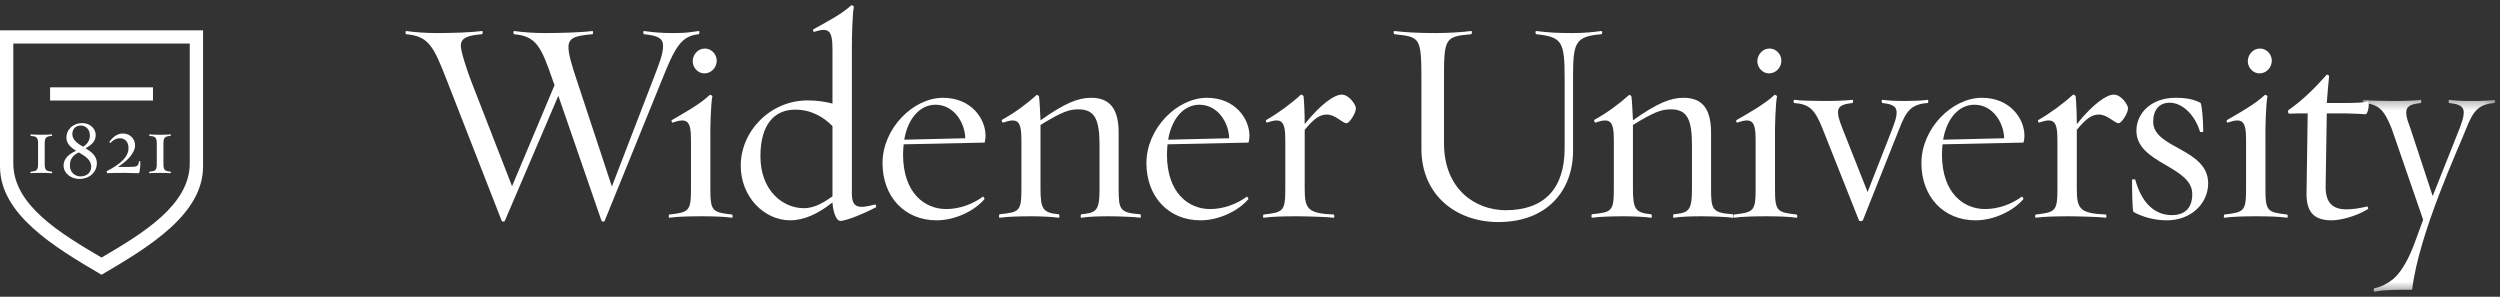 <?xml version="1.0" encoding="UTF-8"?>
<svg width="278px" height="33px" viewBox="0 0 278 33" version="1.1" xmlns="http://www.w3.org/2000/svg" xmlns:xlink="http://www.w3.org/1999/xlink">
    <rect x="0" y="0" width="278" height="33" fill="#333333" stroke="none"/>
    <!-- Generator: Sketch 43.2 (39069) - http://www.bohemiancoding.com/sketch -->
    <title>Group 9</title>
    <desc>Created with Sketch.</desc>
    <defs>
        <polygon id="path-1" points="14.791 0.277 14.791 21.618 0.062 21.618 0.062 0.277 14.791 0.277"></polygon>
    </defs>
    <g id="Homepage-R3" stroke="none" stroke-width="1" fill="none" fill-rule="evenodd">
        <g id="Widener---Homepage-Copy-9" transform="translate(-73, -4838)">
            <g id="Footer" transform="translate(0, 4778)">
                <g id="Group-9" transform="translate(73, 60)">
                    <g id="Group-47" transform="translate(45.047, 0.304)">
                        <path d="M129.876,8.45 L129.876,16.484 C129.876,20.789 127.077,24.388 121.575,24.388 C116.845,24.388 113.016,21.368 113.016,16.259 L113.016,8.738 C113.016,3.79 112.886,3.822 110.023,3.5 C109.926,3.5 109.862,3.115 110.023,3.147 C111.375,3.308 112.823,3.372 114.625,3.372 C115.976,3.372 117.553,3.276 118.517,3.147 C118.71,3.115 118.614,3.5 118.55,3.5 C115.557,3.758 115.525,3.982 115.525,8.738 L115.525,15.616 C115.525,20.822 119.096,23.071 122.379,23.071 C126.691,23.071 128.942,20.661 128.942,16.162 L128.942,8.45 C128.942,4.272 128.653,3.822 125.79,3.5 C125.693,3.5 125.629,3.115 125.822,3.147 C127.141,3.308 127.945,3.372 129.78,3.372 C131.099,3.372 132.032,3.276 132.997,3.147 C133.19,3.115 133.126,3.5 133.029,3.5 C130.037,3.758 129.876,4.465 129.876,8.45" id="Fill-12" fill="#FFFFFF"></path>
                        <path d="M144.194,23.746 C142.938,23.746 141.974,23.778 141.073,23.907 C140.944,23.939 141.009,23.521 141.073,23.521 C142.746,23.36 143.1,23.136 143.1,20.693 L143.1,15.873 C143.1,13.046 142.618,11.856 140.751,11.856 C139.721,11.856 138.949,12.113 136.536,13.591 L136.536,20.693 C136.536,22.975 136.825,23.36 138.563,23.521 C138.627,23.521 138.692,23.939 138.563,23.907 C137.919,23.81 136.503,23.746 135.603,23.746 C134.381,23.746 132.868,23.778 131.999,23.907 C131.87,23.939 131.935,23.521 131.967,23.521 C134.187,23.296 134.412,23.199 134.412,20.693 L134.412,15.294 C134.412,13.141 134.026,12.755 132.353,13.334 C132.288,13.334 132.16,13.077 132.256,13.013 C133.576,12.306 135.056,11.213 136.117,10.249 C136.15,10.217 136.375,10.345 136.375,10.442 C136.439,10.988 136.503,12.338 136.536,13.077 C139.207,11.181 140.686,10.57 142.167,10.57 C144.419,10.57 145.223,12.017 145.223,14.459 L145.223,20.693 C145.223,23.006 145.352,23.36 147.637,23.521 C147.701,23.521 147.733,23.939 147.637,23.907 C146.993,23.81 145.095,23.746 144.194,23.746" id="Fill-14" fill="#FFFFFF"></path>
                        <path d="M151.658,7.856 C150.951,7.856 150.371,7.214 150.371,6.506 C150.371,5.768 150.951,5.093 151.723,5.093 C152.463,5.093 153.042,5.735 153.042,6.442 C153.042,7.182 152.463,7.856 151.658,7.856 M151.305,23.746 C150.082,23.746 148.666,23.778 147.765,23.907 C147.669,23.939 147.701,23.553 147.765,23.553 C149.953,23.297 150.178,23.2 150.178,20.694 L150.178,15.263 C150.178,13.141 149.792,12.756 148.119,13.334 C148.055,13.334 147.958,13.109 148.055,13.045 C149.342,12.306 151.24,11.246 152.27,10.25 C152.302,10.217 152.559,10.313 152.559,10.41 C152.398,11.053 152.302,13.977 152.334,15.134 L152.334,20.694 C152.334,23.2 152.559,23.297 154.747,23.553 C154.812,23.553 154.844,23.939 154.747,23.907 C153.846,23.778 152.527,23.746 151.305,23.746" id="Fill-16" fill="#FFFFFF"></path>
                        <path d="M166.17,13.977 L162.115,24.164 C162.051,24.325 161.729,24.325 161.666,24.196 L157.611,13.977 C156.743,11.792 156.099,11.278 154.458,11.149 C154.393,11.149 154.361,10.763 154.49,10.796 C155.134,10.892 156.839,10.924 157.74,10.924 C158.963,10.924 160.057,10.892 160.958,10.796 C161.054,10.763 161.021,11.149 160.958,11.149 C159.252,11.341 158.93,11.727 159.831,13.977 L162.63,21.047 L165.398,13.977 C166.234,11.792 165.977,11.341 164.272,11.149 C164.208,11.149 164.143,10.763 164.272,10.796 C165.173,10.892 165.591,10.924 166.845,10.924 C167.715,10.924 168.647,10.892 169.291,10.796 C169.42,10.763 169.388,11.149 169.324,11.149 C167.553,11.278 166.942,11.952 166.17,13.977" id="Fill-18" fill="#FFFFFF"></path>
                        <path d="M174.503,11.342 C172.83,11.342 171.446,12.788 171.028,15.23 L177.817,15.07 C177.785,13.399 176.594,11.342 174.503,11.342 M179.973,15.551 L170.963,15.744 C170.932,16.098 170.899,16.484 170.899,16.869 C170.899,21.207 173.345,22.942 175.693,22.942 C177.173,22.942 178.654,22.396 179.78,21.561 C179.812,21.529 180.005,21.786 179.941,21.85 C178.814,23.167 176.659,24.196 174.632,24.196 C171.06,24.196 168.615,21.561 168.615,17.833 C168.615,13.977 172.026,10.57 175.34,10.57 C178.493,10.57 180.07,12.916 180.07,14.78 C180.07,15.037 180.037,15.295 179.973,15.551" id="Fill-20" fill="#FFFFFF"></path>
                        <path d="M190.559,13.399 C190.076,13.399 189.304,12.434 188.371,12.434 C187.631,12.434 186.988,12.788 185.893,14.138 L185.893,20.693 C185.893,22.943 186.247,23.425 189.143,23.553 C189.175,23.553 189.24,23.939 189.111,23.907 C188.468,23.81 185.861,23.746 184.961,23.746 C183.705,23.746 182.225,23.778 181.324,23.907 C181.228,23.939 181.26,23.553 181.324,23.553 C183.512,23.296 183.738,23.199 183.738,20.693 L183.738,15.262 C183.738,13.141 183.352,12.755 181.678,13.334 C181.647,13.334 181.517,13.109 181.614,13.046 C182.901,12.306 184.445,11.181 185.476,10.217 C185.507,10.185 185.733,10.313 185.765,10.378 C185.829,10.924 185.893,12.338 185.893,13.495 C187.792,11.148 189.24,10.217 190.012,10.217 C190.849,10.217 191.589,11.373 191.589,11.727 C191.589,12.306 190.849,13.399 190.559,13.399" id="Fill-22" fill="#FFFFFF"></path>
                        <path d="M195.9,24.196 C194.517,24.196 193.165,23.81 192.2,23.264 C192.071,23.167 192.038,21.079 192.038,19.697 C192.038,19.6 192.36,19.632 192.393,19.665 C193.165,22.525 194.773,23.617 196.447,23.617 C198.056,23.617 198.732,22.686 198.732,21.272 C198.732,18.154 192.522,17.898 192.522,14.234 C192.522,12.338 194.098,10.57 196.898,10.57 C198.056,10.57 198.86,10.731 199.633,11.117 C199.793,11.213 199.954,13.013 199.954,14.33 C199.954,14.395 199.6,14.395 199.6,14.362 C199.021,12.434 197.605,11.117 196.222,11.117 C195.031,11.117 194.388,11.952 194.388,13.238 C194.388,16.226 200.501,16.194 200.501,20.083 C200.501,22.268 198.667,24.196 195.9,24.196" id="Fill-24" fill="#FFFFFF"></path>
                        <path d="M206.196,7.856 C205.488,7.856 204.909,7.214 204.909,6.506 C204.909,5.768 205.488,5.093 206.26,5.093 C207,5.093 207.579,5.735 207.579,6.442 C207.579,7.182 207,7.856 206.196,7.856 M205.842,23.746 C204.619,23.746 203.203,23.778 202.302,23.907 C202.206,23.939 202.238,23.553 202.302,23.553 C204.49,23.297 204.716,23.2 204.716,20.694 L204.716,15.263 C204.716,13.141 204.33,12.756 202.656,13.334 C202.592,13.334 202.495,13.109 202.592,13.045 C203.879,12.306 205.777,11.246 206.807,10.25 C206.839,10.217 207.097,10.313 207.097,10.41 C206.936,11.053 206.839,13.977 206.871,15.134 L206.871,20.694 C206.871,23.2 207.097,23.297 209.285,23.553 C209.349,23.553 209.381,23.939 209.285,23.907 C208.384,23.778 207.064,23.746 205.842,23.746" id="Fill-26" fill="#FFFFFF"></path>
                        <path d="M214.24,24.196 C212.245,24.196 211.408,23.264 211.44,21.143 L211.569,12.306 C210.829,12.306 209.832,12.306 209.51,12.338 C209.381,12.338 209.349,11.985 209.413,11.952 C210.99,10.86 212.341,9.51 213.692,7.999 C213.725,7.967 213.95,8.064 213.95,8.16 C213.886,8.803 213.725,10.506 213.692,11.149 L215.43,11.149 C216.782,11.149 217.811,11.117 218.23,10.989 C218.487,10.924 218.326,12.434 217.972,12.402 C217.618,12.37 217.039,12.338 215.849,12.306 L213.692,12.306 L213.564,20.404 C213.532,22.364 214.465,22.975 215.881,22.975 C216.556,22.975 217.425,22.846 218.197,22.653 C218.23,22.653 218.358,22.911 218.262,22.942 C216.943,23.778 215.141,24.196 214.24,24.196" id="Fill-28" fill="#FFFFFF"></path>
                        <g id="Group-32" transform="translate(217.628, 10.517)">
                            <mask id="mask-2" fill="white">
                                <use xlink:href="#path-1"></use>
                            </mask>
                            <g id="Clip-31"></g>
                            <path d="M11.573,3.459 C10.801,5.485 6.296,15.093 5.556,21.391 C5.009,21.424 3.915,21.391 3.368,21.424 C2.467,21.456 2.21,21.456 1.373,21.617 C1.244,21.649 1.276,21.263 1.341,21.231 C2.145,21.102 2.853,20.653 3.336,20.298 C4.14,19.688 5.106,18.274 5.942,15.896 L6.779,13.615 L3.272,3.459 C2.403,1.275 1.759,0.761 0.118,0.632 C0.054,0.632 0.022,0.246 0.15,0.279 C0.794,0.375 2.467,0.407 3.4,0.407 C4.655,0.407 5.62,0.375 6.521,0.279 C6.618,0.246 6.554,0.632 6.521,0.632 C4.816,0.824 4.494,1.21 5.363,3.459 L7.841,10.98 L10.833,3.459 C11.67,1.275 11.412,0.824 9.675,0.632 C9.61,0.632 9.578,0.246 9.675,0.279 C10.576,0.375 10.994,0.407 12.249,0.407 C13.182,0.407 14.083,0.375 14.726,0.279 C14.823,0.246 14.791,0.632 14.758,0.632 C12.989,0.761 12.377,1.435 11.573,3.459" id="Fill-30" fill="#FFFFFF" mask="url(#mask-2)"></path>
                        </g>
                        <path d="M28.495,8.739 L22.188,24.26 C22.156,24.357 21.899,24.389 21.834,24.228 L17.04,10.346 L11.087,24.26 C11.055,24.357 10.798,24.389 10.733,24.228 L4.684,8.739 C3.171,4.85 2.657,3.726 0.115,3.501 C0.05,3.501 -0.013,3.115 0.147,3.147 C1.048,3.276 2.27,3.372 3.494,3.372 C5.199,3.372 7.323,3.308 8.545,3.147 C8.706,3.115 8.61,3.501 8.545,3.501 C7.001,3.629 6.197,3.886 6.197,4.786 C6.197,5.461 6.936,7.646 7.355,8.739 L11.892,20.404 L16.622,9.157 L16.461,8.739 C15.109,4.786 14.562,3.726 12.116,3.501 C12.053,3.501 11.988,3.115 12.149,3.147 C13.05,3.276 14.272,3.372 15.495,3.372 C17.201,3.372 19.582,3.308 20.804,3.147 C20.965,3.115 20.901,3.501 20.837,3.501 C18.81,3.661 18.166,3.951 18.166,4.947 C18.166,5.654 18.488,6.843 19.131,8.739 L22.993,20.436 L27.562,8.578 C28.302,6.682 28.688,5.654 28.688,4.818 C28.688,3.983 28.173,3.661 26.564,3.501 C26.5,3.501 26.403,3.115 26.596,3.147 C27.497,3.276 28.43,3.372 29.685,3.372 C31.39,3.372 31.39,3.308 32.645,3.147 C32.806,3.115 32.71,3.501 32.645,3.501 C30.65,3.694 29.975,5.043 28.495,8.739" id="Fill-33" fill="#FFFFFF"></path>
                        <path d="M33.27,7.856 C32.562,7.856 31.983,7.214 31.983,6.507 C31.983,5.768 32.562,5.093 33.334,5.093 C34.074,5.093 34.653,5.735 34.653,6.442 C34.653,7.182 34.074,7.856 33.27,7.856 M32.916,23.746 C31.694,23.746 30.278,23.778 29.377,23.907 C29.28,23.939 29.312,23.553 29.377,23.553 C31.565,23.296 31.79,23.2 31.79,20.693 L31.79,15.262 C31.79,13.141 31.404,12.756 29.731,13.334 C29.666,13.334 29.57,13.109 29.666,13.045 C30.954,12.306 32.851,11.245 33.881,10.249 C33.914,10.217 34.171,10.313 34.171,10.41 C34.01,11.052 33.914,13.977 33.946,15.134 L33.946,20.693 C33.946,23.2 34.171,23.296 36.359,23.553 C36.424,23.553 36.455,23.939 36.359,23.907 C35.458,23.778 34.138,23.746 32.916,23.746" id="Fill-35" fill="#FFFFFF"></path>
                        <path d="M47.524,13.72 C46.559,12.724 45.175,11.888 43.373,11.888 C41.057,11.888 39.512,13.559 39.512,17.062 C39.512,20.95 42.054,22.846 44.338,22.846 C45.336,22.846 46.269,22.428 47.524,21.529 L47.524,13.72 Z M48.393,24.26 C47.878,24.26 47.556,23.007 47.524,22.204 C45.851,23.553 44.242,24.196 42.826,24.196 C39.931,24.196 37.324,21.593 37.324,18.122 C37.324,14.298 40.574,10.86 44.789,10.86 C45.819,10.86 46.784,11.02 47.524,11.213 L47.524,5.204 C47.524,3.083 47.138,2.697 45.465,3.244 C45.432,3.276 45.304,3.019 45.4,2.954 C46.687,2.247 48.586,1.251 49.615,0.287 C49.648,0.255 49.905,0.351 49.905,0.448 C49.744,1.058 49.68,3.886 49.68,5.075 L49.68,21.175 C49.68,22.75 50.291,22.975 52.287,22.428 C52.318,22.428 52.447,22.718 52.35,22.75 C51.256,23.328 49.133,24.26 48.393,24.26 L48.393,24.26 Z" id="Fill-37" fill="#FFFFFF"></path>
                        <path d="M58.978,11.342 C57.306,11.342 55.921,12.788 55.504,15.23 L62.292,15.07 C62.26,13.399 61.07,11.342 58.978,11.342 M64.449,15.552 L55.439,15.744 C55.407,16.098 55.374,16.484 55.374,16.869 C55.374,21.207 57.82,22.943 60.169,22.943 C61.649,22.943 63.129,22.396 64.256,21.561 C64.287,21.529 64.48,21.786 64.416,21.85 C63.29,23.168 61.135,24.196 59.107,24.196 C55.535,24.196 53.09,21.561 53.09,17.833 C53.09,13.977 56.501,10.571 59.815,10.571 C62.968,10.571 64.545,12.916 64.545,14.78 C64.545,15.037 64.512,15.294 64.449,15.552" id="Fill-39" fill="#FFFFFF"></path>
                        <path d="M78.316,23.746 C77.061,23.746 76.096,23.778 75.195,23.907 C75.066,23.939 75.131,23.521 75.195,23.521 C76.868,23.36 77.222,23.136 77.222,20.693 L77.222,15.873 C77.222,13.045 76.74,11.856 74.873,11.856 C73.843,11.856 73.072,12.113 70.658,13.591 L70.658,20.693 C70.658,22.975 70.947,23.36 72.686,23.521 C72.749,23.521 72.814,23.939 72.686,23.907 C72.041,23.81 70.626,23.746 69.725,23.746 C68.503,23.746 66.99,23.778 66.121,23.907 C65.993,23.939 66.057,23.521 66.089,23.521 C68.31,23.296 68.534,23.2 68.534,20.693 L68.534,15.294 C68.534,13.141 68.148,12.756 66.476,13.334 C66.411,13.334 66.282,13.077 66.379,13.013 C67.698,12.306 69.178,11.213 70.24,10.249 C70.272,10.217 70.498,10.346 70.498,10.442 C70.562,10.988 70.626,12.338 70.658,13.077 C73.329,11.181 74.809,10.571 76.289,10.571 C78.542,10.571 79.346,12.017 79.346,14.459 L79.346,20.693 C79.346,23.007 79.474,23.36 81.759,23.521 C81.824,23.521 81.856,23.939 81.759,23.907 C81.116,23.81 79.217,23.746 78.316,23.746" id="Fill-41" fill="#FFFFFF"></path>
                        <path d="M88.323,11.342 C86.65,11.342 85.266,12.788 84.848,15.23 L91.637,15.07 C91.605,13.399 90.414,11.342 88.323,11.342 M93.793,15.552 L84.784,15.744 C84.752,16.098 84.719,16.484 84.719,16.869 C84.719,21.207 87.165,22.943 89.513,22.943 C90.994,22.943 92.474,22.396 93.6,21.561 C93.632,21.529 93.825,21.786 93.761,21.85 C92.635,23.168 90.479,24.196 88.452,24.196 C84.88,24.196 82.435,21.561 82.435,17.833 C82.435,13.977 85.846,10.571 89.16,10.571 C92.313,10.571 93.89,12.916 93.89,14.78 C93.89,15.037 93.857,15.294 93.793,15.552" id="Fill-43" fill="#FFFFFF"></path>
                        <path d="M104.701,13.399 C104.218,13.399 103.446,12.434 102.513,12.434 C101.773,12.434 101.13,12.788 100.035,14.138 L100.035,20.693 C100.035,22.943 100.389,23.425 103.285,23.553 C103.317,23.553 103.381,23.939 103.253,23.907 C102.609,23.81 100.003,23.746 99.103,23.746 C97.847,23.746 96.367,23.778 95.466,23.907 C95.37,23.939 95.402,23.553 95.466,23.553 C97.654,23.296 97.879,23.2 97.879,20.693 L97.879,15.262 C97.879,13.141 97.493,12.756 95.82,13.334 C95.788,13.334 95.659,13.109 95.756,13.045 C97.043,12.306 98.587,11.181 99.617,10.217 C99.649,10.185 99.874,10.313 99.907,10.378 C99.971,10.924 100.035,12.338 100.035,13.495 C101.934,11.149 103.381,10.217 104.154,10.217 C104.99,10.217 105.73,11.374 105.73,11.727 C105.73,12.306 104.99,13.399 104.701,13.399" id="Fill-45" fill="#FFFFFF"></path>
                    </g>
                    <g id="Group-47" transform="translate(0, 2.921)" fill="#FFFFFF">
                        <path d="M11.291,27.633 C5.95,24.508 0,20.893 0,15.581 L0,8.224 L0,0.449 L22.58,0.449 L22.58,15.581 C22.58,20.893 16.63,24.508 11.291,27.633 Z M11.291,25.719 C15.931,23.004 21.101,19.862 21.101,15.245 L21.101,1.917 L1.479,1.917 L1.479,8.852 L1.479,15.245 C1.479,19.862 6.65,23.004 11.291,25.719 Z M5.57,8.261 L5.57,6.788 L17.011,6.788 L17.011,8.261 L5.57,8.261 Z M4.689,16.304 C4.306,16.304 3.696,16.304 3.422,16.341 C3.367,16.358 3.394,16.168 3.422,16.168 C3.987,16.104 4.234,16.086 4.234,15.329 L4.234,13.035 C4.234,12.279 3.987,12.251 3.422,12.188 C3.394,12.188 3.367,12.006 3.422,12.025 C3.696,12.061 4.306,12.061 4.689,12.061 C4.963,12.061 5.564,12.053 5.756,12.025 C5.81,12.006 5.802,12.188 5.773,12.188 C5.181,12.243 4.971,12.324 4.971,13.035 L4.971,15.329 C4.971,16.04 5.181,16.113 5.773,16.168 C5.802,16.168 5.81,16.358 5.756,16.341 C5.564,16.313 4.963,16.304 4.689,16.304 Z M7.069,15.474 C7.069,14.8 7.589,14.217 8.463,13.853 C7.881,13.479 7.388,13.07 7.388,12.387 C7.388,11.431 8.163,10.766 9.148,10.766 C9.968,10.766 10.642,11.348 10.642,12.096 C10.642,12.733 10.26,13.161 9.512,13.562 C10.159,13.962 10.771,14.418 10.771,15.219 C10.771,16.203 9.977,16.976 8.838,16.976 C7.889,16.976 7.069,16.356 7.069,15.474 Z M8.044,11.986 C8.044,12.651 8.618,13.024 9.239,13.398 C9.722,13.098 9.995,12.669 9.995,12.142 C9.995,11.494 9.567,11.04 8.983,11.04 C8.419,11.04 8.044,11.422 8.044,11.986 Z M7.771,15.474 C7.771,16.293 8.391,16.694 8.946,16.694 C9.703,16.694 10.142,16.221 10.142,15.611 C10.142,14.828 9.44,14.435 8.755,14.026 C8.108,14.345 7.771,14.773 7.771,15.474 Z M15.338,16.34 C15.046,16.34 14.427,16.304 13.852,16.304 C13.068,16.304 12.521,16.304 11.947,16.34 C11.901,16.34 11.828,16.14 11.874,16.113 C13.442,15.293 14.289,14.529 14.289,13.535 C14.289,12.844 13.889,12.453 13.352,12.453 C12.913,12.453 12.603,12.635 12.284,12.962 C12.248,12.999 12.138,12.88 12.175,12.835 C12.576,12.288 13.068,11.924 13.651,11.924 C14.491,11.924 15.019,12.534 15.019,13.244 C15.019,14.137 14.025,15.092 13.104,15.639 L14.391,15.639 C15.256,15.639 15.393,15.567 15.448,15.02 C15.448,15.002 15.603,14.993 15.603,15.02 C15.631,15.239 15.557,16.05 15.521,16.185 C15.493,16.286 15.448,16.34 15.338,16.34 Z M17.891,16.304 C17.508,16.304 16.897,16.304 16.624,16.341 C16.568,16.358 16.596,16.168 16.624,16.168 C17.189,16.104 17.435,16.086 17.435,15.329 L17.435,13.035 C17.435,12.279 17.189,12.251 16.624,12.188 C16.596,12.188 16.568,12.006 16.624,12.025 C16.897,12.061 17.508,12.061 17.891,12.061 C18.164,12.061 18.766,12.053 18.958,12.025 C19.013,12.006 19.003,12.188 18.976,12.188 C18.384,12.243 18.174,12.324 18.174,13.035 L18.174,15.329 C18.174,16.04 18.384,16.113 18.976,16.168 C19.003,16.168 19.013,16.358 18.958,16.341 C18.766,16.313 18.164,16.304 17.891,16.304 Z" id="Combined-Shape"></path>
                    </g>
                </g>
            </g>
        </g>
    </g>
</svg>